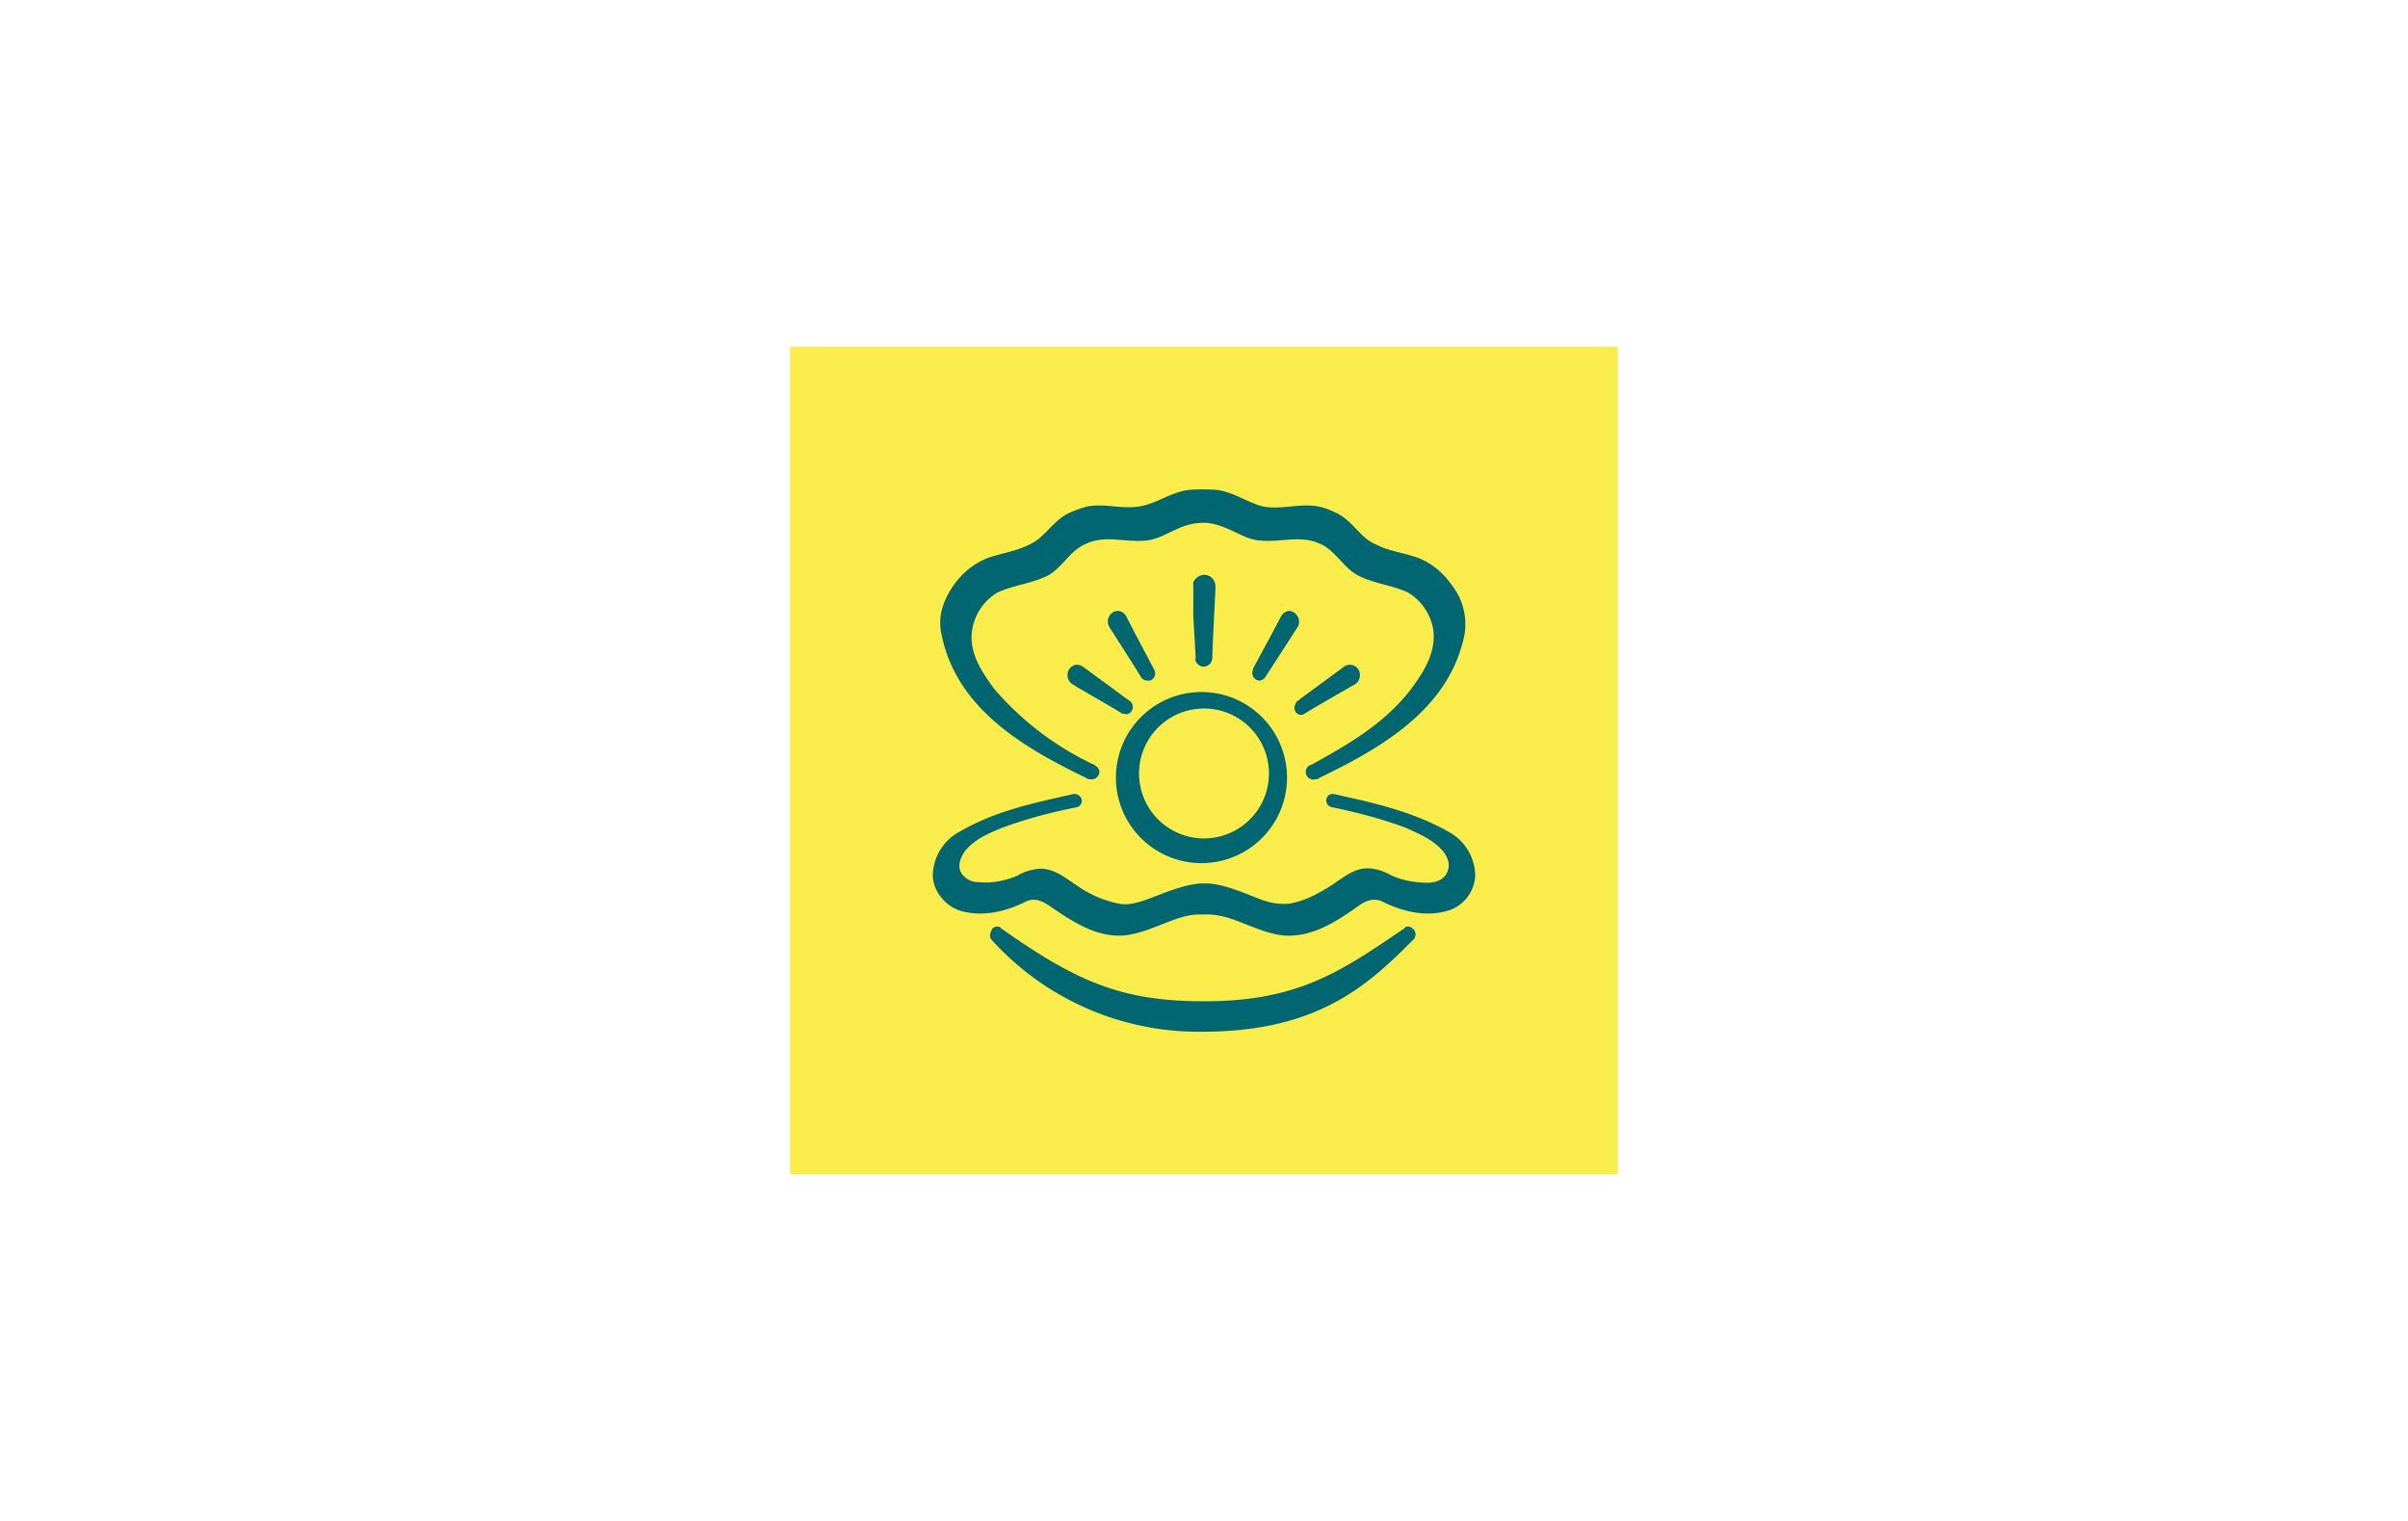 <svg xmlns="http://www.w3.org/2000/svg" width="38" height="24" fill="none" aria-labelledby="pi-perlasfinance" role="img" viewBox="0 0 38 24"><title id="pi-perlasfinance">Perlas finance</title><path fill="#fff" d="M0 0h38v24H0z"/><path fill="#F9EC4B" d="M12.47 5.47h13.06v13.06H12.47z"/><path fill="#026670" d="m19.82 11.8-.01.02v-.01Zm.01 0h-.01Z"/><path fill="#026670" d="M22.9 9.22a1.16 1.16 0 0 0-.48-.4c-.24-.1-.48-.11-.71-.23-.24-.1-.35-.35-.59-.48-.1-.05-.21-.1-.33-.12-.3-.05-.57.06-.87 0-.25-.07-.46-.23-.73-.26a3 3 0 0 0-.42 0c-.27.03-.48.19-.73.25-.3.07-.58-.04-.87.01a1.6 1.6 0 0 0-.33.12c-.24.13-.35.37-.59.48-.23.12-.48.14-.7.23-.2.09-.36.22-.49.4-.17.24-.27.5-.2.8.24 1.17 1.3 1.78 2.27 2.25l.03.02.06.01a.13.13 0 0 0 .13-.12.12.12 0 0 0-.07-.1v-.01h-.01a4.7 4.7 0 0 1-1.58-1.2c-.2-.27-.4-.57-.35-.92a.84.84 0 0 1 .4-.6c.26-.12.54-.14.8-.27.23-.13.35-.4.6-.5.3-.14.6-.02.93-.05.18-.01.34-.11.5-.18a1 1 0 0 1 .38-.1h.06c.13 0 .26.05.38.1.16.07.32.17.5.18.32.03.64-.09.94.05.24.1.36.37.6.5.25.13.53.15.79.27a.84.84 0 0 1 .4.6c.04.35-.15.65-.35.92-.42.55-1 .88-1.58 1.2h-.01a.12.12 0 0 0 .06.23l.06-.01.03-.02c.97-.47 2.04-1.08 2.28-2.25a1 1 0 0 0-.21-.8"/><path fill="#026670" d="M19 13.23a1.02 1.02 0 1 1 0-2.05 1.02 1.02 0 0 1 0 2.05m-.04-2.31a1.35 1.35 0 1 0 0 2.7 1.35 1.35 0 0 0 0-2.7m1.57.36a.11.11 0 0 1-.08-.04.12.12 0 0 1 0-.14c0-.02.01-.03.03-.04l.05-.04.68-.5a.16.16 0 0 1 .1-.03.16.16 0 0 1 .15.18.17.17 0 0 1-.08.13l-.09.05-.57.33-.13.08a.1.1 0 0 1-.05.02m-.67-.54a.12.12 0 0 1-.1-.16l.01-.04.27-.5.17-.32a.16.16 0 0 1 .12-.08.15.15 0 0 1 .11.05.17.17 0 0 1 .03.2l-.38.59-.13.2a.12.12 0 0 1-.1.06m-1-.35-.04-.68a16 16 0 0 0 0-.52.2.2 0 0 1 .17-.12c.1 0 .18.08.18.18v.05l-.04.81-.01.28a.14.14 0 0 1-.14.13.14.14 0 0 1-.13-.13m-1.15.87-.13-.08-.57-.33-.08-.05a.17.17 0 0 1-.05-.25.16.16 0 0 1 .1-.06c.05 0 .08.01.11.03l.68.5.06.04a.12.12 0 0 1-.04.21zm.4-.52a.12.12 0 0 1-.1-.05l-.13-.21-.37-.58a.17.17 0 0 1 .02-.21.15.15 0 0 1 .11-.05.16.16 0 0 1 .13.08l.16.31.27.51.02.04a.12.12 0 0 1-.05.15.1.1 0 0 1-.06.01m4.2 4.08a.12.12 0 0 0 .02-.12c-.03-.06-.1-.1-.15-.07l-.02.02c-1 .68-1.67 1.15-3.16 1.15-1.3 0-2.01-.31-3.2-1.15l-.02-.02a.1.1 0 0 0-.14.07.12.12 0 0 0 0 .12 4.4 4.4 0 0 0 3.34 1.46c1.8 0 2.6-.72 3.33-1.46"/><path fill="#026670" d="M22.85 13.12c-.57-.32-1.17-.45-1.8-.59a.1.1 0 0 0-.12.1c0 .06.04.1.1.11.39.08.77.18 1.15.32.22.1.44.19.6.38.07.1.11.2.06.32s-.17.16-.29.17c-.2 0-.41-.03-.6-.12a.8.8 0 0 0-.28-.1c-.27-.05-.47.14-.69.28-.21.13-.4.23-.64.27a1 1 0 0 1-.45-.07c-.27-.1-.54-.23-.83-.25h-.12c-.3.03-.56.15-.83.25-.15.05-.3.1-.45.07a1.7 1.7 0 0 1-.64-.27c-.22-.14-.42-.33-.7-.27a.8.8 0 0 0-.27.1c-.19.08-.4.12-.6.1a.32.32 0 0 1-.29-.16c-.05-.12 0-.22.06-.32.16-.2.38-.29.6-.38.38-.14.76-.24 1.16-.32a.1.1 0 0 0 .07-.04.1.1 0 0 0-.03-.15.1.1 0 0 0-.08-.02c-.62.14-1.22.26-1.79.59a.8.8 0 0 0-.43.7c.01.24.18.45.4.54.36.12.75.03 1.08-.14.12-.05.23-.01.34.06.37.25.75.52 1.21.48.33-.04.6-.2.91-.29a1 1 0 0 1 .28-.04h.12c.1 0 .19.02.28.04.31.09.58.25.9.29.47.04.85-.22 1.22-.48.1-.07.22-.11.34-.06.34.17.72.26 1.08.14a.61.61 0 0 0 .4-.54.8.8 0 0 0-.43-.7"/></svg>